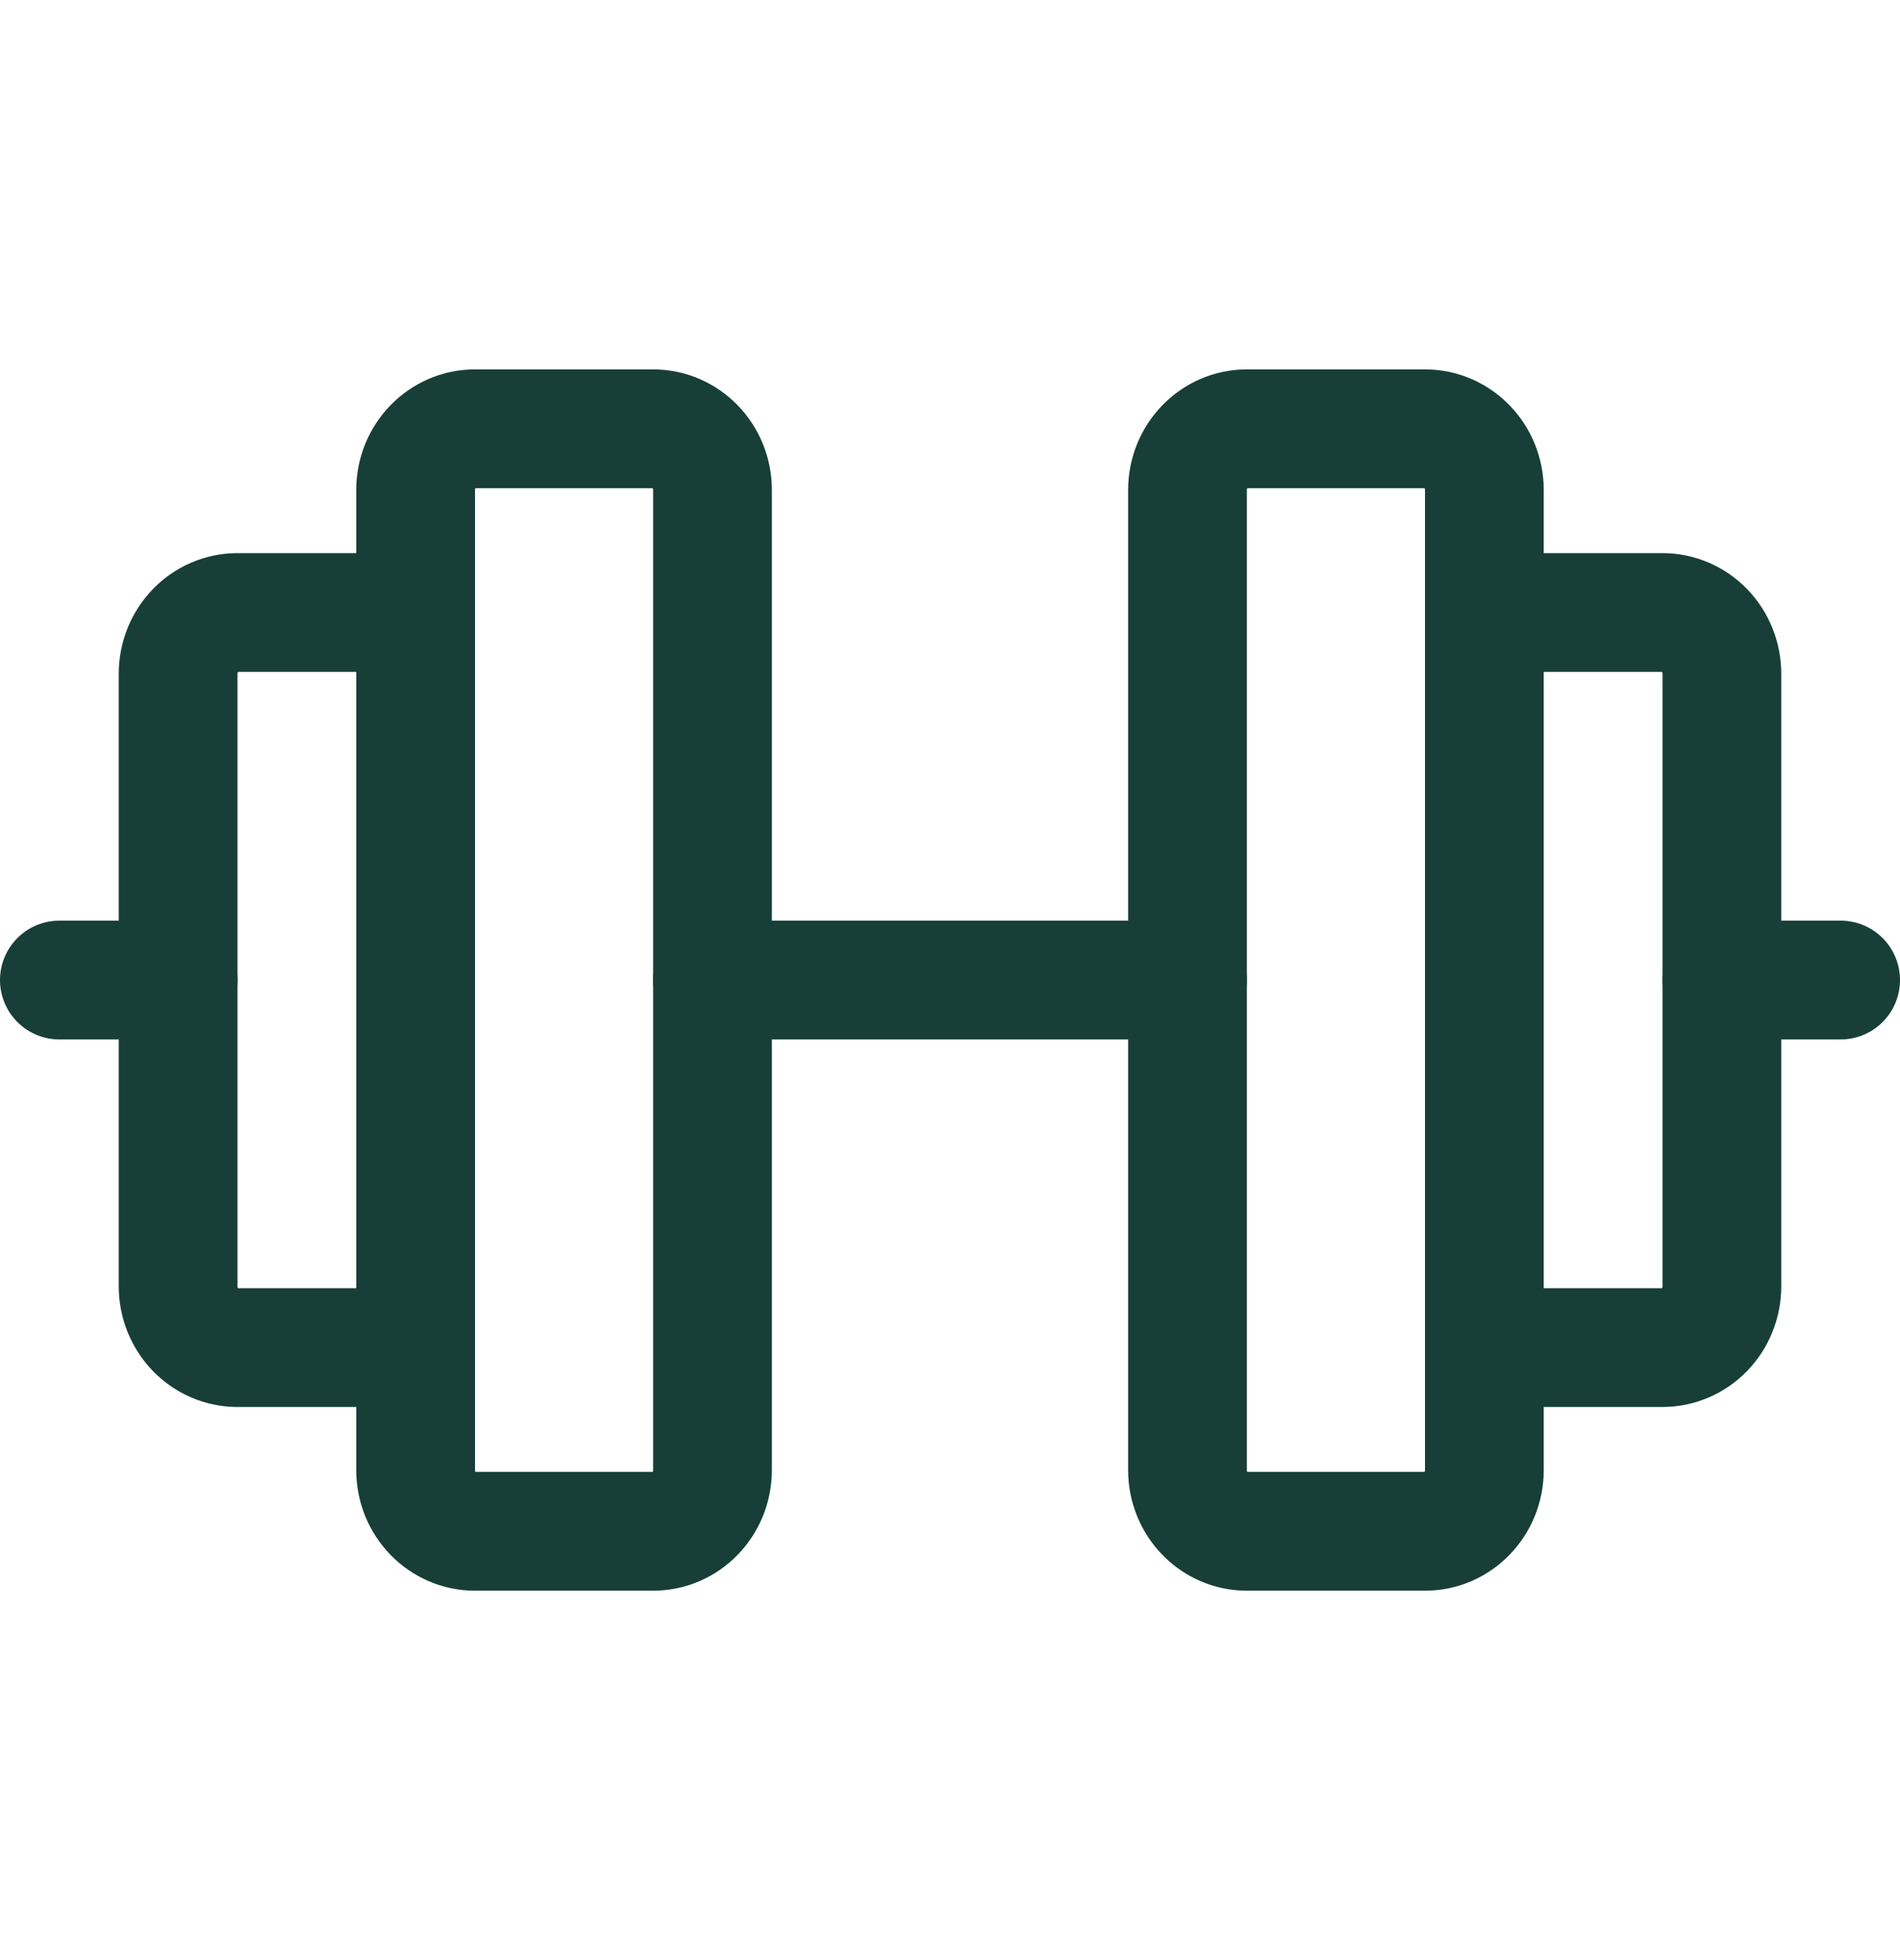 <svg width="32" height="33" viewBox="0 0 32 33" fill="none" xmlns="http://www.w3.org/2000/svg">
<g id="Barbell">
<path id="Vector" d="M11 7.219H8C7.448 7.219 7 7.68 7 8.25V24.75C7 25.32 7.448 25.781 8 25.781H11C11.552 25.781 12 25.32 12 24.75V8.25C12 7.68 11.552 7.219 11 7.219Z" stroke="#173F37" stroke-width="2" stroke-linecap="round" stroke-linejoin="round"/>
<path id="Vector_2" d="M24 7.219H21C20.448 7.219 20 7.68 20 8.25V24.75C20 25.32 20.448 25.781 21 25.781H24C24.552 25.781 25 25.32 25 24.75V8.25C25 7.68 24.552 7.219 24 7.219Z" stroke="#173F37" stroke-width="2" stroke-linecap="round" stroke-linejoin="round"/>
<path id="Vector_3" d="M25 10.312H28C28.265 10.312 28.52 10.421 28.707 10.614C28.895 10.808 29 11.07 29 11.344V21.656C29 21.93 28.895 22.192 28.707 22.386C28.52 22.579 28.265 22.688 28 22.688H25" stroke="#173F37" stroke-width="2" stroke-linecap="round" stroke-linejoin="round"/>
<path id="Vector_4" d="M7 22.688H4C3.735 22.688 3.48 22.579 3.293 22.386C3.105 22.192 3 21.93 3 21.656V11.344C3 11.07 3.105 10.808 3.293 10.614C3.48 10.421 3.735 10.312 4 10.312H7" stroke="#173F37" stroke-width="2" stroke-linecap="round" stroke-linejoin="round"/>
<path id="Vector_5" d="M12 16.5H20" stroke="#173F37" stroke-width="2" stroke-linecap="round" stroke-linejoin="round"/>
<path id="Vector_6" d="M29 16.5H31" stroke="#173F37" stroke-width="2" stroke-linecap="round" stroke-linejoin="round"/>
<path id="Vector_7" d="M1 16.5H3" stroke="#173F37" stroke-width="2" stroke-linecap="round" stroke-linejoin="round"/>
</g>
</svg>
